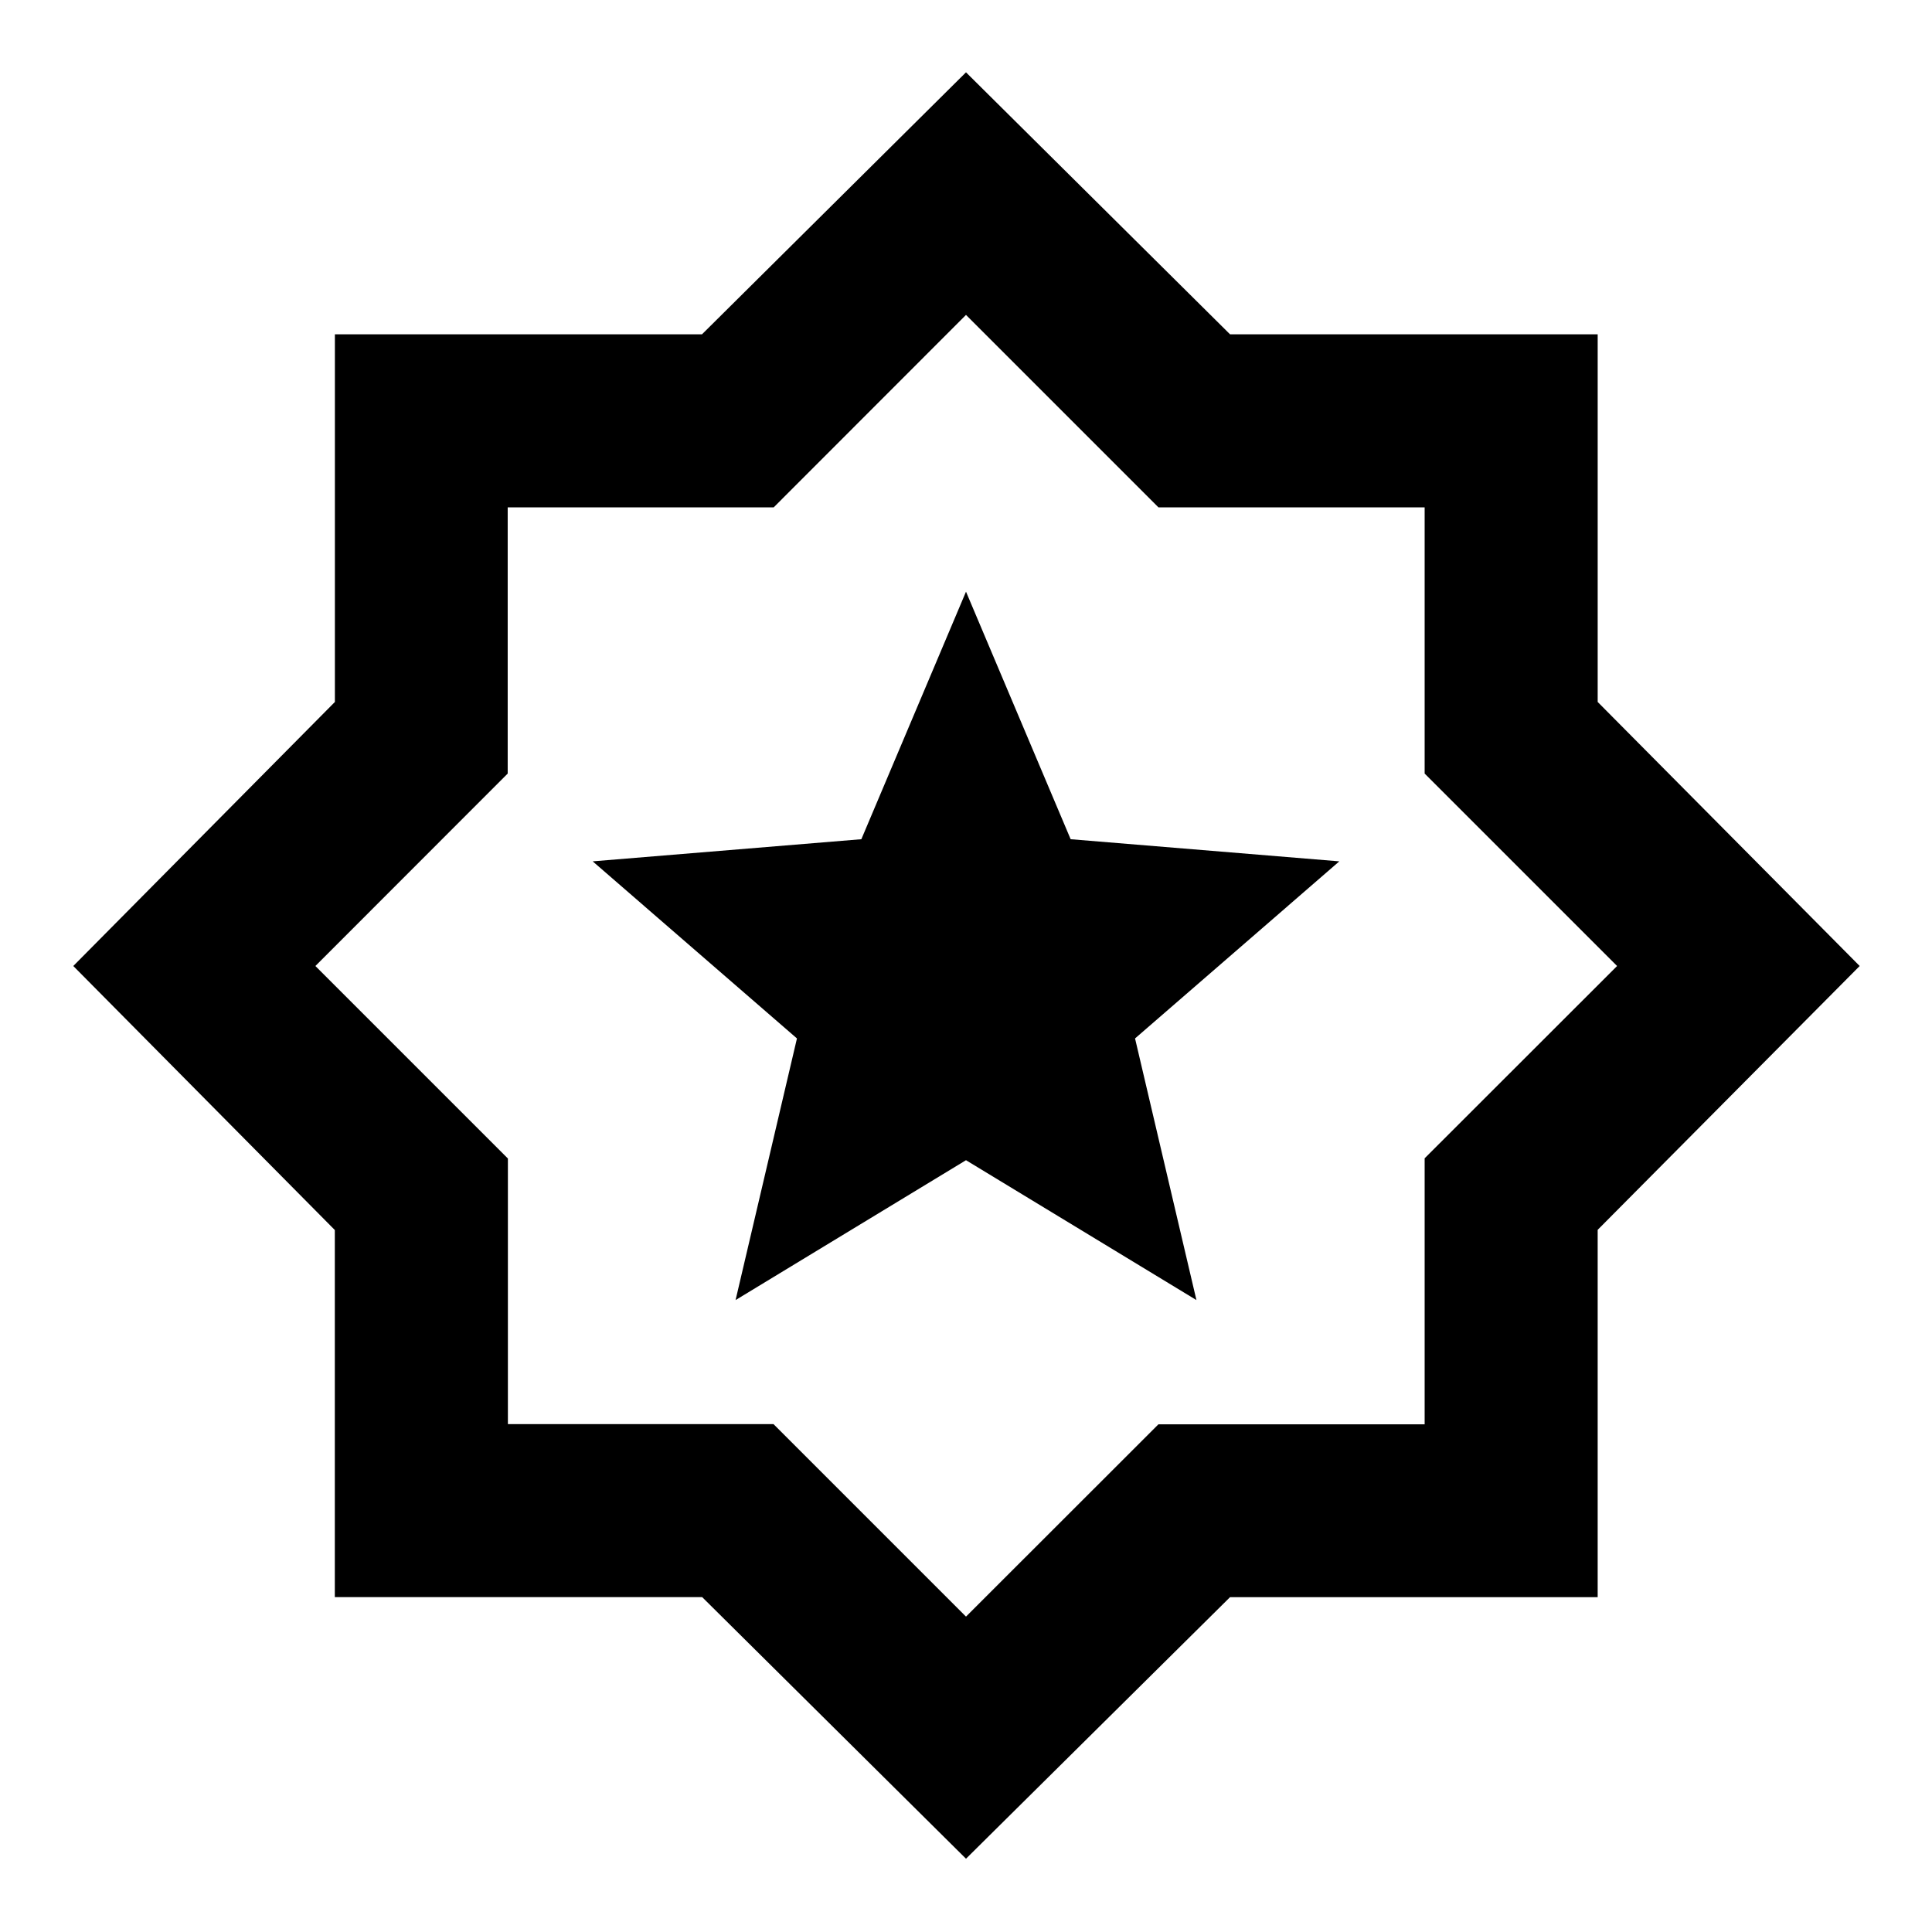 <svg xmlns="http://www.w3.org/2000/svg" height="24" viewBox="0 -960 960 960" width="24"><path d="M480-36.413 348.898-166.406H166.37v-182.398L36.413-480l129.993-131.202V-793.87h182.398L480-924.065l131.205 130.187h182.673v182.673L924.065-480 793.874-348.898v182.528H611.196L480-36.413Zm.239-443.826ZM480-156.718l95.624-95.553h132.274v-132.175L803.521-480l-95.623-95.624v-132.274H575.624L480-803.521l-95.554 95.623H252.271v132.274L156.718-480l95.652 95.652v131.978h131.978L480-156.718ZM365.5-314 480-383.5 594.5-314 564-444l101.5-88L532-543l-52-123-52 123-133.5 11L396-444l-30.5 130Z"/></svg>